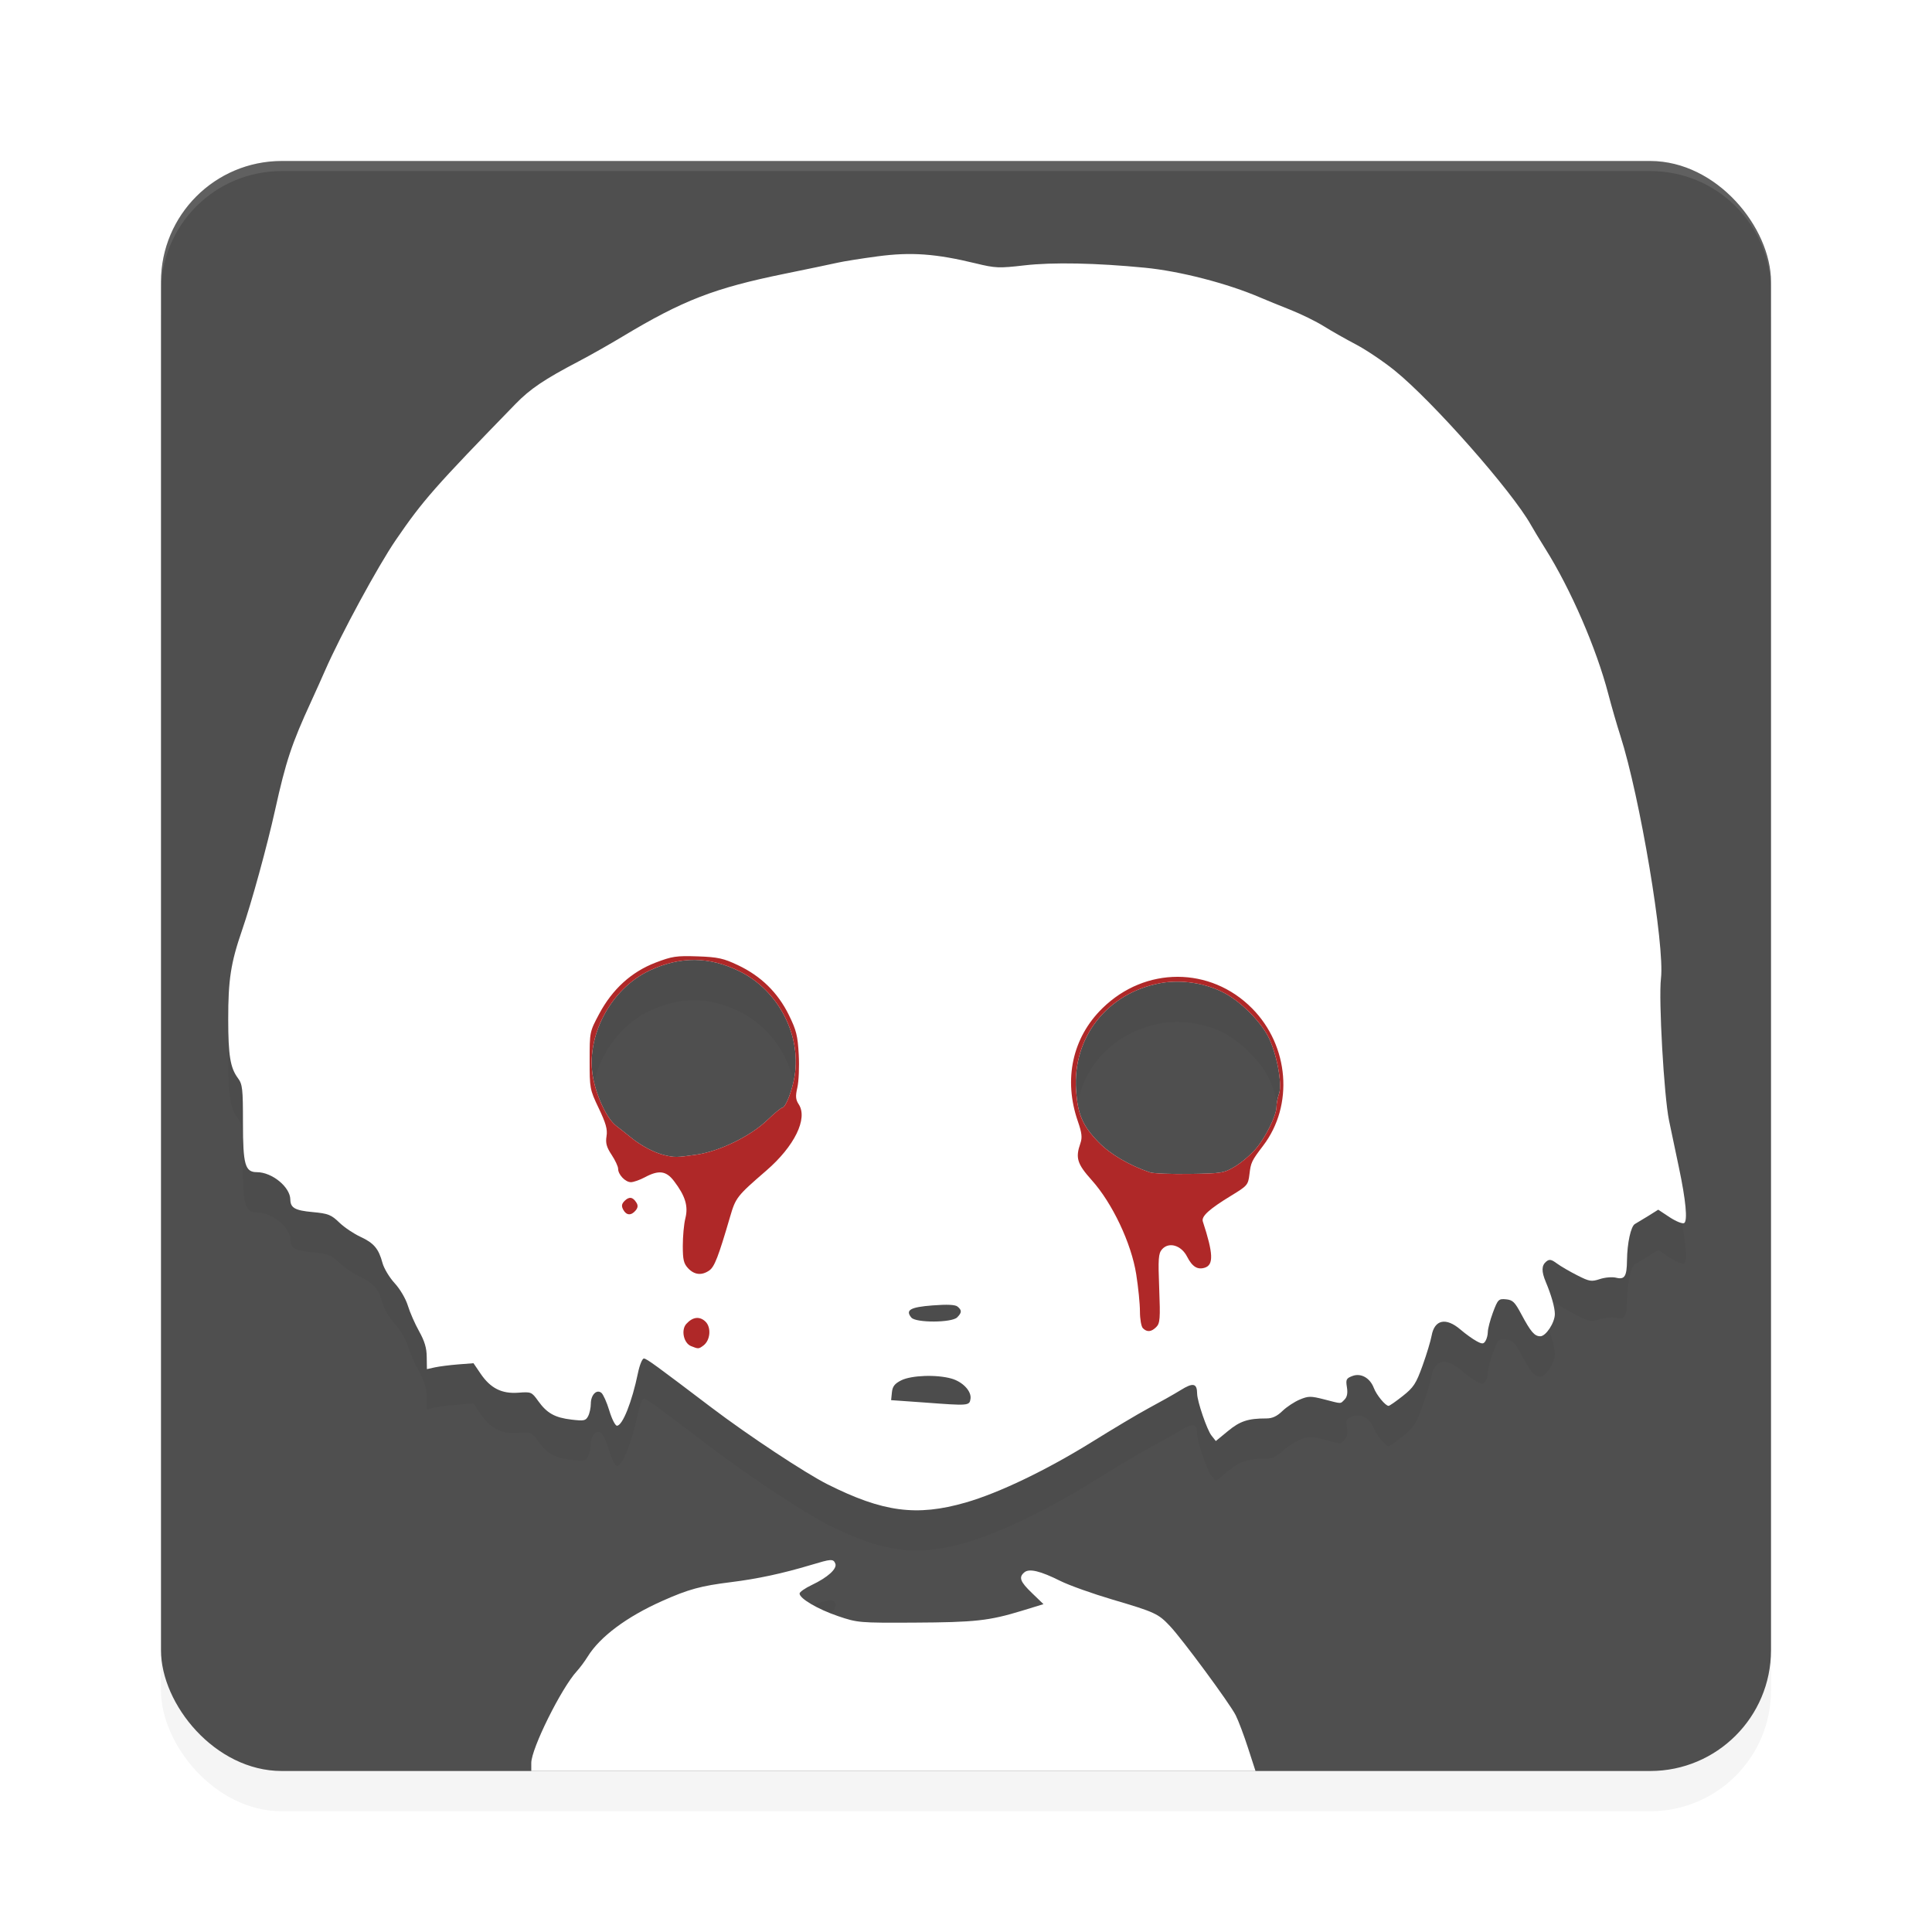 <?xml version="1.0" encoding="UTF-8" standalone="no"?>
<svg
   width="192"
   height="192"
   version="1.1"
   id="svg14"
   sodipodi:docname="games_fran_bow.svg"
   inkscape:version="1.1-rc (1:1.1+rc+202105232036+f4db50c7c1)"
   xmlns:inkscape="http://www.inkscape.org/namespaces/inkscape"
   xmlns:sodipodi="http://sodipodi.sourceforge.net/DTD/sodipodi-0.dtd"
   xmlns="http://www.w3.org/2000/svg"
   xmlns:svg="http://www.w3.org/2000/svg">
  <defs
     id="defs18">
    <filter
       inkscape:collect="always"
       style="color-interpolation-filters:sRGB"
       id="filter849"
       x="-0.048"
       y="-0.048"
       width="1.096"
       height="1.096">
      <feGaussianBlur
         inkscape:collect="always"
         stdDeviation="3.2"
         id="feGaussianBlur851" />
    </filter>
    <filter
       inkscape:collect="always"
       style="color-interpolation-filters:sRGB"
       id="filter853"
       x="-0.048"
       y="-0.048"
       width="1.097"
       height="1.095">
      <feGaussianBlur
         inkscape:collect="always"
         stdDeviation="2.916"
         id="feGaussianBlur855" />
    </filter>
  </defs>
  <sodipodi:namedview
     id="namedview16"
     pagecolor="#ffffff"
     bordercolor="#666666"
     borderopacity="1.0"
     inkscape:pageshadow="2"
     inkscape:pageopacity="0.0"
     inkscape:pagecheckerboard="0"
     showgrid="false"
     inkscape:zoom="3.05"
     inkscape:cx="84.754098"
     inkscape:cy="76.557377"
     inkscape:window-width="1920"
     inkscape:window-height="1019"
     inkscape:window-x="0"
     inkscape:window-y="34"
     inkscape:window-maximized="1"
     inkscape:current-layer="svg14" />
  <rect
     x="16"
     y="20"
     width="160"
     height="160"
     rx="12"
     ry="12"
     style="opacity:0.2;stroke-width:4;filter:url(#filter849)"
     id="rect2" />
  <rect
     x="16"
     y="16"
     width="160"
     height="160"
     rx="12"
     ry="12"
     style="fill:#4f4f4f;stroke-width:4"
     id="rect4" />
  <path
     d="m 91.859,29.297 c -1.526,-0.11 -2.969,-0.048 -4.625,0.172 -1.63,0.217 -3.41,0.501 -3.953,0.625 -0.543,0.124 -2.941,0.622 -5.328,1.109 -6.967,1.423 -10.075,2.62 -16.109,6.25 -1.2,0.722 -3.136,1.837 -4.313,2.453 -3.415,1.787 -4.835,2.731 -6.297,4.234 -8.032,8.256 -9.202,9.589 -11.891,13.516 -1.781,2.602 -5.469,9.402 -7.031,12.969 -0.327,0.747 -0.953,2.128 -1.391,3.078 -1.938,4.209 -2.517,5.96 -3.578,10.75 -0.811,3.661 -2.346,9.26 -3.297,12.016 -1.114,3.23 -1.38,4.905 -1.375,8.844 0.004,3.573 0.215,4.809 0.969,5.828 0.464,0.628 0.5,1.032 0.5,4.469 0,4.154 0.216,4.875 1.391,4.875 1.499,0 3.312,1.478 3.328,2.719 0.01,0.83 0.456,1.09 2.203,1.25 1.577,0.144 1.856,0.261 2.672,1.047 0.501,0.482 1.445,1.105 2.094,1.406 1.338,0.62 1.806,1.195 2.187,2.609 0.147,0.543 0.683,1.451 1.203,2.016 0.535,0.58 1.107,1.542 1.312,2.219 0.2,0.658 0.692,1.784 1.109,2.531 0.554,0.99 0.762,1.687 0.766,2.562 l 0.016,1.219 0.797,-0.188 c 0.441,-0.095 1.48,-0.214 2.312,-0.281 l 1.516,-0.125 0.703,1.031 c 0.985,1.452 2.103,2.03 3.75,1.906 1.274,-0.096 1.336,-0.092 1.984,0.813 0.874,1.22 1.651,1.664 3.312,1.859 1.217,0.143 1.398,0.125 1.641,-0.328 0.15,-0.28 0.281,-0.85 0.281,-1.25 0,-0.877 0.571,-1.473 1.047,-1.078 0.176,0.146 0.535,0.929 0.781,1.75 0.246,0.821 0.592,1.516 0.766,1.516 0.554,0 1.5,-2.383 2.094,-5.266 0.161,-0.781 0.418,-1.422 0.578,-1.422 0.269,7.5e-4 1.35,0.8 6.703,4.859 3.691,2.799 9.359,6.542 11.547,7.641 5.508,2.766 8.846,3.213 13.719,1.812 3.316,-0.953 8.033,-3.2 12.641,-6.062 1.969,-1.223 4.46,-2.729 5.547,-3.312 1.086,-0.583 2.53,-1.387 3.188,-1.797 1.239,-0.772 1.631,-0.686 1.641,0.359 0.007,0.755 0.981,3.612 1.422,4.156 l 0.438,0.547 1.203,-1 c 1.189,-0.982 1.993,-1.253 3.813,-1.25 0.596,7.5e-4 1.046,-0.204 1.594,-0.734 0.423,-0.409 1.201,-0.909 1.719,-1.125 0.855,-0.356 1.075,-0.375 2.422,-0.031 1.791,0.459 1.582,0.48 2.031,0.031 0.254,-0.254 0.345,-0.649 0.25,-1.234 -0.124,-0.765 -0.062,-0.878 0.547,-1.109 0.842,-0.32 1.745,0.185 2.125,1.188 0.263,0.695 1.155,1.781 1.469,1.781 0.1,0 0.731,-0.451 1.406,-0.984 1.078,-0.852 1.321,-1.226 1.969,-3.031 0.406,-1.13 0.799,-2.461 0.891,-2.969 0.291,-1.605 1.429,-1.848 2.875,-0.609 0.524,0.449 1.239,0.966 1.594,1.156 0.556,0.298 0.695,0.295 0.891,-0.016 0.125,-0.197 0.232,-0.606 0.234,-0.906 0.002,-0.3 0.216,-1.162 0.5,-1.922 0.491,-1.311 0.572,-1.384 1.312,-1.313 0.666,0.065 0.867,0.285 1.5,1.469 0.948,1.774 1.329,2.203 1.906,2.203 0.557,0 1.436,-1.352 1.438,-2.203 9.8e-4,-0.643 -0.34,-1.878 -0.891,-3.188 -0.442,-1.053 -0.44,-1.64 0.031,-2.031 0.315,-0.262 0.515,-0.229 1.078,0.188 0.374,0.277 1.286,0.802 2.016,1.172 1.211,0.614 1.391,0.653 2.234,0.375 0.508,-0.168 1.237,-0.234 1.609,-0.141 0.866,0.217 1.075,-0.128 1.094,-1.719 0.02,-1.722 0.384,-3.371 0.781,-3.609 0.184,-0.111 0.778,-0.461 1.328,-0.797 l 1,-0.625 1.141,0.766 c 0.632,0.411 1.28,0.66 1.437,0.562 0.355,-0.219 0.168,-2.248 -0.531,-5.547 -0.273,-1.29 -0.723,-3.389 -0.984,-4.656 -0.502,-2.43 -1.042,-12.029 -0.797,-14.109 0.388,-3.294 -2.096,-18.072 -4.047,-24.141 -0.338,-1.051 -0.868,-2.902 -1.187,-4.124 -1.187,-4.542 -3.728,-10.417 -6.266,-14.453 -0.555,-0.883 -1.187,-1.935 -1.406,-2.328 -1.873,-3.36 -9.771,-12.31 -13.562,-15.375 -1.086,-0.878 -2.81,-2.041 -3.828,-2.578 -1.019,-0.537 -2.457,-1.343 -3.203,-1.812 -0.746,-0.469 -2.256,-1.21 -3.344,-1.641 -1.088,-0.43 -2.426,-0.97 -2.969,-1.203 -3.302,-1.42 -7.987,-2.63 -11.469,-2.969 -4.851,-0.472 -9.158,-0.56 -11.984,-0.234 -2.535,0.292 -2.879,0.27 -4.828,-0.203 -1.991,-0.483 -3.583,-0.765 -5.109,-0.875 z M 69.047,99.391 c 1.488,0.013 2.959,0.405 4.453,1.141 3.825,1.883 6.139,6.287 5.469,10.406 -0.235,1.443 -0.9,3.141 -1.234,3.141 -0.103,0 -0.756,0.543 -1.453,1.219 -1.654,1.602 -4.764,3.119 -7.078,3.453 -1.939,0.28 -2.16,0.301 -3.203,0.047 -0.986,-0.24 -2.292,-0.928 -3.266,-1.719 -0.436,-0.355 -1.106,-0.902 -1.5,-1.203 -0.892,-0.681 -1.893,-2.747 -2.281,-4.719 -0.805,-4.09 1.716,-8.878 5.609,-10.703 1.513,-0.71 2.997,-1.075 4.484,-1.063 z m 49.547,2.297 c 1.108,0.172 2.198,0.513 3.109,1 1.573,0.841 3.433,2.676 4.281,4.234 0.856,1.573 1.473,4.751 1.125,5.75 -0.139,0.399 -0.25,0.997 -0.25,1.313 0,0.858 -1.081,3.042 -2.078,4.203 -0.484,0.564 -1.401,1.348 -2.047,1.734 -1.119,0.669 -1.34,0.683 -4.516,0.734 -1.833,0.029 -3.598,-0.041 -3.938,-0.156 -2.049,-0.694 -3.954,-1.794 -5.125,-3 -1.581,-1.628 -2.054,-2.746 -2.219,-5.156 -0.36,-5.26 3.098,-9.665 8.391,-10.641 1.018,-0.188 2.157,-0.188 3.266,-0.016 z m -25.922,32.047 h 0.016 c 1.473,-0.113 2.237,-0.083 2.469,0.109 0.438,0.363 0.445,0.602 -0.031,1.078 -0.538,0.538 -4.12,0.548 -4.563,0.016 -0.62,-0.746 -0.115,-1.032 2.109,-1.203 z m -0.797,7.016 c 0.939,-0.035 1.942,0.051 2.656,0.25 1.131,0.314 2.03,1.255 1.922,2.016 -0.1,0.705 -0.212,0.687 -4.594,0.359 l -3.297,-0.234 0.078,-0.75 c 0.058,-0.596 0.267,-0.884 0.938,-1.219 0.487,-0.243 1.358,-0.387 2.297,-0.422 z m -9.391,18.297 c -0.328,0.018 -0.872,0.175 -1.906,0.484 -2.803,0.839 -5.292,1.377 -7.922,1.703 -3.01,0.374 -4.213,0.702 -6.844,1.875 -3.53,1.574 -6.192,3.561 -7.406,5.531 -0.293,0.475 -0.786,1.119 -1.078,1.438 C 56.333,171.164 55.007,173.712 54,176 h 69.375 c -0.209,-0.549 -0.448,-1.29 -0.578,-1.547 -0.599,-1.181 -5.256,-7.504 -6.516,-8.844 -1.164,-1.238 -1.482,-1.396 -5.703,-2.641 -1.969,-0.581 -4.32,-1.419 -5.203,-1.859 -1.985,-0.991 -3.093,-1.262 -3.578,-0.859 -0.588,0.488 -0.431,0.932 0.766,2.078 l 1.141,1.094 -2.172,0.656 c -3.239,0.988 -4.63,1.141 -10.703,1.172 -5.432,0.028 -5.616,0.015 -7.547,-0.641 -2.028,-0.689 -3.828,-1.756 -3.828,-2.25 0,-0.153 0.555,-0.537 1.234,-0.859 1.566,-0.744 2.522,-1.604 2.328,-2.109 -0.095,-0.248 -0.203,-0.362 -0.531,-0.344 z"
     style="opacity:0.2;stroke-width:4;filter:url(#filter853)"
     id="path6" />
  <path
     d="m 91.859,25.297 c -1.526,-0.11 -2.973,-0.044 -4.629,0.176 -1.63,0.217 -3.402,0.501 -3.945,0.625 -0.543,0.124 -2.945,0.626 -5.332,1.113 -6.967,1.423 -10.079,2.62 -16.113,6.25 -1.2,0.722 -3.14,1.826 -4.316,2.441 -3.415,1.787 -4.827,2.735 -6.289,4.238 -8.032,8.256 -9.206,9.589 -11.895,13.516 -1.781,2.602 -5.469,9.402 -7.031,12.969 -0.327,0.747 -0.949,2.135 -1.387,3.086 -1.938,4.209 -2.513,5.952 -3.574,10.742 -0.811,3.661 -2.35,9.256 -3.301,12.012 -1.114,3.23 -1.372,4.909 -1.367,8.848 0.004,3.573 0.203,4.801 0.957,5.82 0.464,0.628 0.508,1.036 0.508,4.473 0,4.154 0.212,4.883 1.387,4.883 1.499,0 3.305,1.474 3.32,2.715 0.01,0.83 0.459,1.09 2.207,1.25 1.577,0.144 1.86,0.269 2.676,1.055 0.501,0.482 1.441,1.105 2.09,1.406 1.338,0.62 1.806,1.183 2.187,2.598 0.147,0.543 0.691,1.447 1.211,2.012 0.535,0.58 1.103,1.55 1.309,2.227 0.2,0.658 0.696,1.792 1.113,2.539 0.554,0.99 0.758,1.683 0.762,2.559 l 0.019,1.211 0.801,-0.176 c 0.441,-0.095 1.472,-0.226 2.305,-0.293 l 1.523,-0.117 0.703,1.035 c 0.985,1.452 2.103,2.018 3.75,1.895 1.274,-0.096 1.325,-0.084 1.973,0.82 0.874,1.22 1.659,1.66 3.32,1.855 1.217,0.143 1.398,0.121 1.641,-0.332 0.15,-0.28 0.273,-0.85 0.273,-1.25 0,-0.877 0.579,-1.469 1.055,-1.074 0.176,0.146 0.535,0.937 0.781,1.758 0.246,0.821 0.588,1.504 0.762,1.504 0.554,0 1.496,-2.371 2.09,-5.254 0.161,-0.781 0.426,-1.426 0.586,-1.426 0.269,7.4e-4 1.346,0.804 6.699,4.863 3.691,2.799 9.356,6.538 11.543,7.637 5.508,2.766 8.857,3.217 13.73,1.816 3.316,-0.953 8.029,-3.212 12.637,-6.074 1.969,-1.223 4.46,-2.717 5.547,-3.301 1.086,-0.583 2.526,-1.387 3.184,-1.797 1.239,-0.772 1.631,-0.694 1.641,0.352 0.007,0.755 0.985,3.616 1.426,4.16 l 0.43,0.547 1.211,-0.996 c 1.189,-0.982 1.989,-1.253 3.809,-1.25 0.596,7.5e-4 1.054,-0.212 1.602,-0.742 0.423,-0.409 1.201,-0.917 1.719,-1.133 0.855,-0.356 1.075,-0.364 2.422,-0.02 1.791,0.459 1.582,0.469 2.031,0.02 0.254,-0.254 0.329,-0.645 0.234,-1.23 -0.124,-0.765 -0.062,-0.882 0.547,-1.113 0.842,-0.32 1.749,0.189 2.129,1.191 0.263,0.695 1.151,1.777 1.465,1.777 0.1,0 0.731,-0.443 1.406,-0.977 1.078,-0.852 1.325,-1.222 1.973,-3.027 0.406,-1.13 0.806,-2.461 0.898,-2.969 0.291,-1.605 1.425,-1.844 2.871,-0.606 0.524,0.449 1.247,0.963 1.602,1.152 0.556,0.298 0.683,0.29 0.879,-0.02 0.125,-0.197 0.232,-0.598 0.234,-0.898 0.002,-0.3 0.224,-1.174 0.508,-1.934 0.491,-1.311 0.568,-1.38 1.309,-1.309 0.666,0.065 0.871,0.281 1.504,1.465 0.948,1.774 1.318,2.207 1.895,2.207 0.557,0 1.444,-1.356 1.445,-2.207 9.8e-4,-0.643 -0.348,-1.874 -0.898,-3.184 -0.442,-1.053 -0.432,-1.64 0.039,-2.031 0.315,-0.262 0.511,-0.221 1.074,0.195 0.374,0.277 1.282,0.802 2.012,1.172 1.211,0.614 1.403,0.649 2.246,0.371 0.508,-0.168 1.229,-0.23 1.602,-0.137 0.866,0.217 1.075,-0.128 1.094,-1.719 0.02,-1.722 0.384,-3.375 0.781,-3.613 0.184,-0.111 0.778,-0.465 1.328,-0.801 l 0.996,-0.625 1.152,0.762 c 0.632,0.411 1.268,0.664 1.426,0.566 0.355,-0.219 0.171,-2.247 -0.528,-5.546 -0.273,-1.29 -0.715,-3.381 -0.977,-4.648 -0.502,-2.43 -1.046,-12.041 -0.801,-14.121 0.388,-3.294 -2.092,-18.072 -4.043,-24.141 -0.338,-1.051 -0.872,-2.899 -1.191,-4.121 -1.187,-4.542 -3.732,-10.417 -6.27,-14.453 -0.555,-0.883 -1.187,-1.931 -1.406,-2.324 -1.873,-3.36 -9.764,-12.306 -13.555,-15.371 -1.086,-0.878 -2.81,-2.041 -3.828,-2.578 -1.019,-0.537 -2.457,-1.347 -3.203,-1.816 -0.746,-0.469 -2.252,-1.21 -3.34,-1.641 -1.088,-0.43 -2.426,-0.977 -2.969,-1.211 -3.302,-1.42 -8.002,-2.63 -11.484,-2.969 -4.851,-0.472 -9.147,-0.56 -11.973,-0.234 -2.535,0.292 -2.875,0.278 -4.824,-0.195 -1.991,-0.483 -3.591,-0.769 -5.117,-0.879 z M 69.047,95.395 c 1.488,0.013 2.959,0.397 4.453,1.133 3.825,1.883 6.139,6.29 5.469,10.41 -0.235,1.443 -0.896,3.145 -1.23,3.145 -0.103,0 -0.768,0.536 -1.465,1.211 -1.654,1.602 -4.756,3.123 -7.07,3.457 -1.939,0.28 -2.16,0.293 -3.203,0.039 -0.986,-0.24 -2.288,-0.928 -3.262,-1.719 -0.436,-0.355 -1.11,-0.891 -1.504,-1.191 -0.892,-0.681 -1.897,-2.754 -2.285,-4.727 -0.805,-4.09 1.713,-8.878 5.605,-10.703 1.513,-0.71 3.004,-1.067 4.492,-1.055 z m 49.551,2.285 c 1.108,0.172 2.194,0.529 3.105,1.016 1.573,0.841 3.429,2.661 4.277,4.219 0.856,1.573 1.481,4.763 1.133,5.762 -0.139,0.399 -0.254,0.993 -0.254,1.309 0,0.858 -1.073,3.039 -2.07,4.199 -0.484,0.564 -1.405,1.352 -2.051,1.738 -1.119,0.669 -1.336,0.691 -4.512,0.742 -1.833,0.029 -3.606,-0.041 -3.945,-0.156 -2.049,-0.694 -3.946,-1.801 -5.117,-3.008 -1.581,-1.628 -2.061,-2.746 -2.227,-5.156 -0.36,-5.26 3.106,-9.669 8.398,-10.645 1.018,-0.188 2.153,-0.192 3.262,-0.019 z M 92.68,129.73 c 1.473,-0.113 2.249,-0.075 2.48,0.117 0.438,0.363 0.437,0.598 -0.039,1.074 -0.538,0.538 -4.108,0.552 -4.551,0.02 -0.62,-0.746 -0.115,-1.04 2.109,-1.211 z m -0.801,7.012 c 0.939,-0.035 1.942,0.055 2.656,0.254 1.131,0.314 2.022,1.251 1.914,2.012 -0.1,0.705 -0.208,0.699 -4.59,0.371 l -3.301,-0.234 0.078,-0.762 c 0.058,-0.596 0.267,-0.876 0.937,-1.211 0.487,-0.243 1.366,-0.395 2.305,-0.43 z m -9.395,18.301 c -0.328,0.018 -0.88,0.179 -1.914,0.488 -2.803,0.839 -5.28,1.373 -7.91,1.699 -3.01,0.374 -4.224,0.702 -6.855,1.875 -3.53,1.574 -6.188,3.557 -7.402,5.527 -0.293,0.475 -0.782,1.127 -1.074,1.445 -1.551,1.692 -4.526,7.693 -4.531,9.121 V 176 h 71.973 l -0.742,-2.285 c -0.404,-1.254 -0.955,-2.719 -1.23,-3.262 -0.599,-1.181 -5.264,-7.508 -6.523,-8.848 -1.164,-1.238 -1.482,-1.392 -5.703,-2.637 -1.969,-0.581 -4.313,-1.415 -5.195,-1.855 -1.985,-0.991 -3.089,-1.262 -3.574,-0.859 -0.588,0.488 -0.435,0.924 0.762,2.07 l 1.133,1.094 -2.168,0.664 c -3.239,0.988 -4.63,1.141 -10.703,1.172 -5.432,0.028 -5.608,0.011 -7.539,-0.644 -2.028,-0.689 -3.828,-1.752 -3.828,-2.246 0,-0.153 0.551,-0.537 1.23,-0.859 1.566,-0.744 2.518,-1.604 2.324,-2.109 -0.095,-0.248 -0.199,-0.369 -0.527,-0.352 z"
     style="fill:#ffffff;stroke-width:4"
     id="path8" />
  <path
     d="m 69.32,95.043 c -2.11,-0.074 -2.546,-0.002 -4.18,0.625 -2.394,0.919 -4.281,2.636 -5.586,5.078 -0.954,1.785 -0.957,1.803 -0.957,4.629 0,2.764 0.011,2.889 0.898,4.746 0.714,1.495 0.892,2.111 0.781,2.793 -0.11,0.68 1.68e-4,1.088 0.508,1.855 0.357,0.54 0.645,1.157 0.645,1.387 0,0.574 0.716,1.328 1.27,1.328 0.251,0 0.88,-0.217 1.387,-0.488 1.38,-0.74 2.116,-0.645 2.891,0.371 1.135,1.488 1.438,2.501 1.133,3.711 -0.147,0.582 -0.254,1.819 -0.254,2.734 0,1.37 0.086,1.756 0.527,2.227 0.62,0.66 1.355,0.743 2.109,0.215 0.514,-0.36 0.897,-1.347 2.051,-5.293 0.567,-1.94 0.662,-2.079 3.613,-4.629 2.794,-2.415 4.147,-5.171 3.223,-6.582 -0.31,-0.473 -0.34,-0.803 -0.137,-1.68 0.139,-0.597 0.201,-2.065 0.137,-3.262 -0.1,-1.866 -0.234,-2.423 -0.996,-3.965 -1.091,-2.208 -2.757,-3.841 -5.039,-4.922 -1.435,-0.68 -1.986,-0.807 -4.023,-0.879 z m -0.273,0.352 c 1.488,0.013 2.959,0.397 4.453,1.133 3.825,1.883 6.139,6.29 5.469,10.41 -0.235,1.443 -0.896,3.145 -1.23,3.145 -0.103,0 -0.768,0.536 -1.465,1.211 -1.654,1.602 -4.756,3.123 -7.07,3.457 -1.939,0.28 -2.16,0.293 -3.203,0.039 -0.986,-0.24 -2.288,-0.928 -3.262,-1.719 -0.436,-0.355 -1.11,-0.891 -1.504,-1.191 -0.892,-0.681 -1.897,-2.754 -2.285,-4.727 -0.805,-4.09 1.713,-8.878 5.605,-10.703 1.513,-0.71 3.004,-1.067 4.492,-1.055 z m 47.988,1.68 c -2.665,-0.004 -5.339,1.03 -7.48,3.125 -2.985,2.921 -3.882,7.074 -2.441,11.23 0.402,1.161 0.453,1.617 0.254,2.188 -0.505,1.45 -0.331,2.039 1.133,3.672 2.042,2.277 3.925,6.253 4.414,9.336 0.205,1.29 0.371,2.957 0.371,3.711 5.5e-4,0.754 0.13,1.497 0.293,1.66 0.41,0.41 0.831,0.38 1.328,-0.117 0.372,-0.372 0.412,-0.829 0.293,-3.828 -0.116,-2.943 -0.08,-3.479 0.273,-3.887 0.677,-0.782 1.916,-0.422 2.5,0.723 0.511,1.001 1.034,1.324 1.758,1.094 0.894,-0.284 0.844,-1.42 -0.195,-4.59 -0.167,-0.509 0.612,-1.224 2.832,-2.578 1.569,-0.957 1.673,-1.051 1.797,-2.09 0.142,-1.192 0.197,-1.334 1.367,-2.871 3.047,-4.002 2.581,-9.912 -1.094,-13.633 -2.075,-2.101 -4.738,-3.141 -7.402,-3.145 z m 1.562,0.605 c 1.108,0.172 2.194,0.529 3.105,1.016 1.573,0.841 3.429,2.661 4.277,4.219 0.856,1.573 1.481,4.763 1.133,5.762 -0.139,0.399 -0.254,0.993 -0.254,1.309 0,0.858 -1.073,3.039 -2.07,4.199 -0.484,0.564 -1.405,1.352 -2.051,1.738 -1.119,0.669 -1.336,0.691 -4.512,0.742 -1.833,0.029 -3.606,-0.041 -3.945,-0.156 -2.049,-0.694 -3.946,-1.801 -5.117,-3.008 -1.581,-1.628 -2.061,-2.746 -2.227,-5.156 -0.36,-5.26 3.106,-9.669 8.398,-10.645 1.018,-0.188 2.153,-0.192 3.262,-0.019 z M 62.699,119.047 c -0.191,-0.028 -0.398,0.066 -0.625,0.293 -0.302,0.302 -0.33,0.517 -0.137,0.879 0.31,0.579 0.793,0.605 1.23,0.078 0.229,-0.277 0.255,-0.501 0.078,-0.781 -0.181,-0.287 -0.355,-0.44 -0.547,-0.469 z m 6.484,11.934 c -0.326,0.036 -0.66,0.236 -0.977,0.586 -0.546,0.603 -0.265,1.911 0.469,2.207 0.722,0.291 0.758,0.294 1.23,-0.059 0.686,-0.512 0.8,-1.778 0.215,-2.363 -0.283,-0.283 -0.612,-0.407 -0.938,-0.371 z"
     style="fill:#af2828;stroke-width:4"
     id="path10" />
  <path
     id="path12"
     style="opacity:0.1;fill:#ffffff;stroke-width:4"
     d="M 28 16 C 21.352 16 16 21.352 16 28 L 16 29 C 16 22.352 21.352 17 28 17 L 164 17 C 170.648 17 176 22.352 176 29 L 176 28 C 176 21.352 170.648 16 164 16 L 28 16 z " />
</svg>
